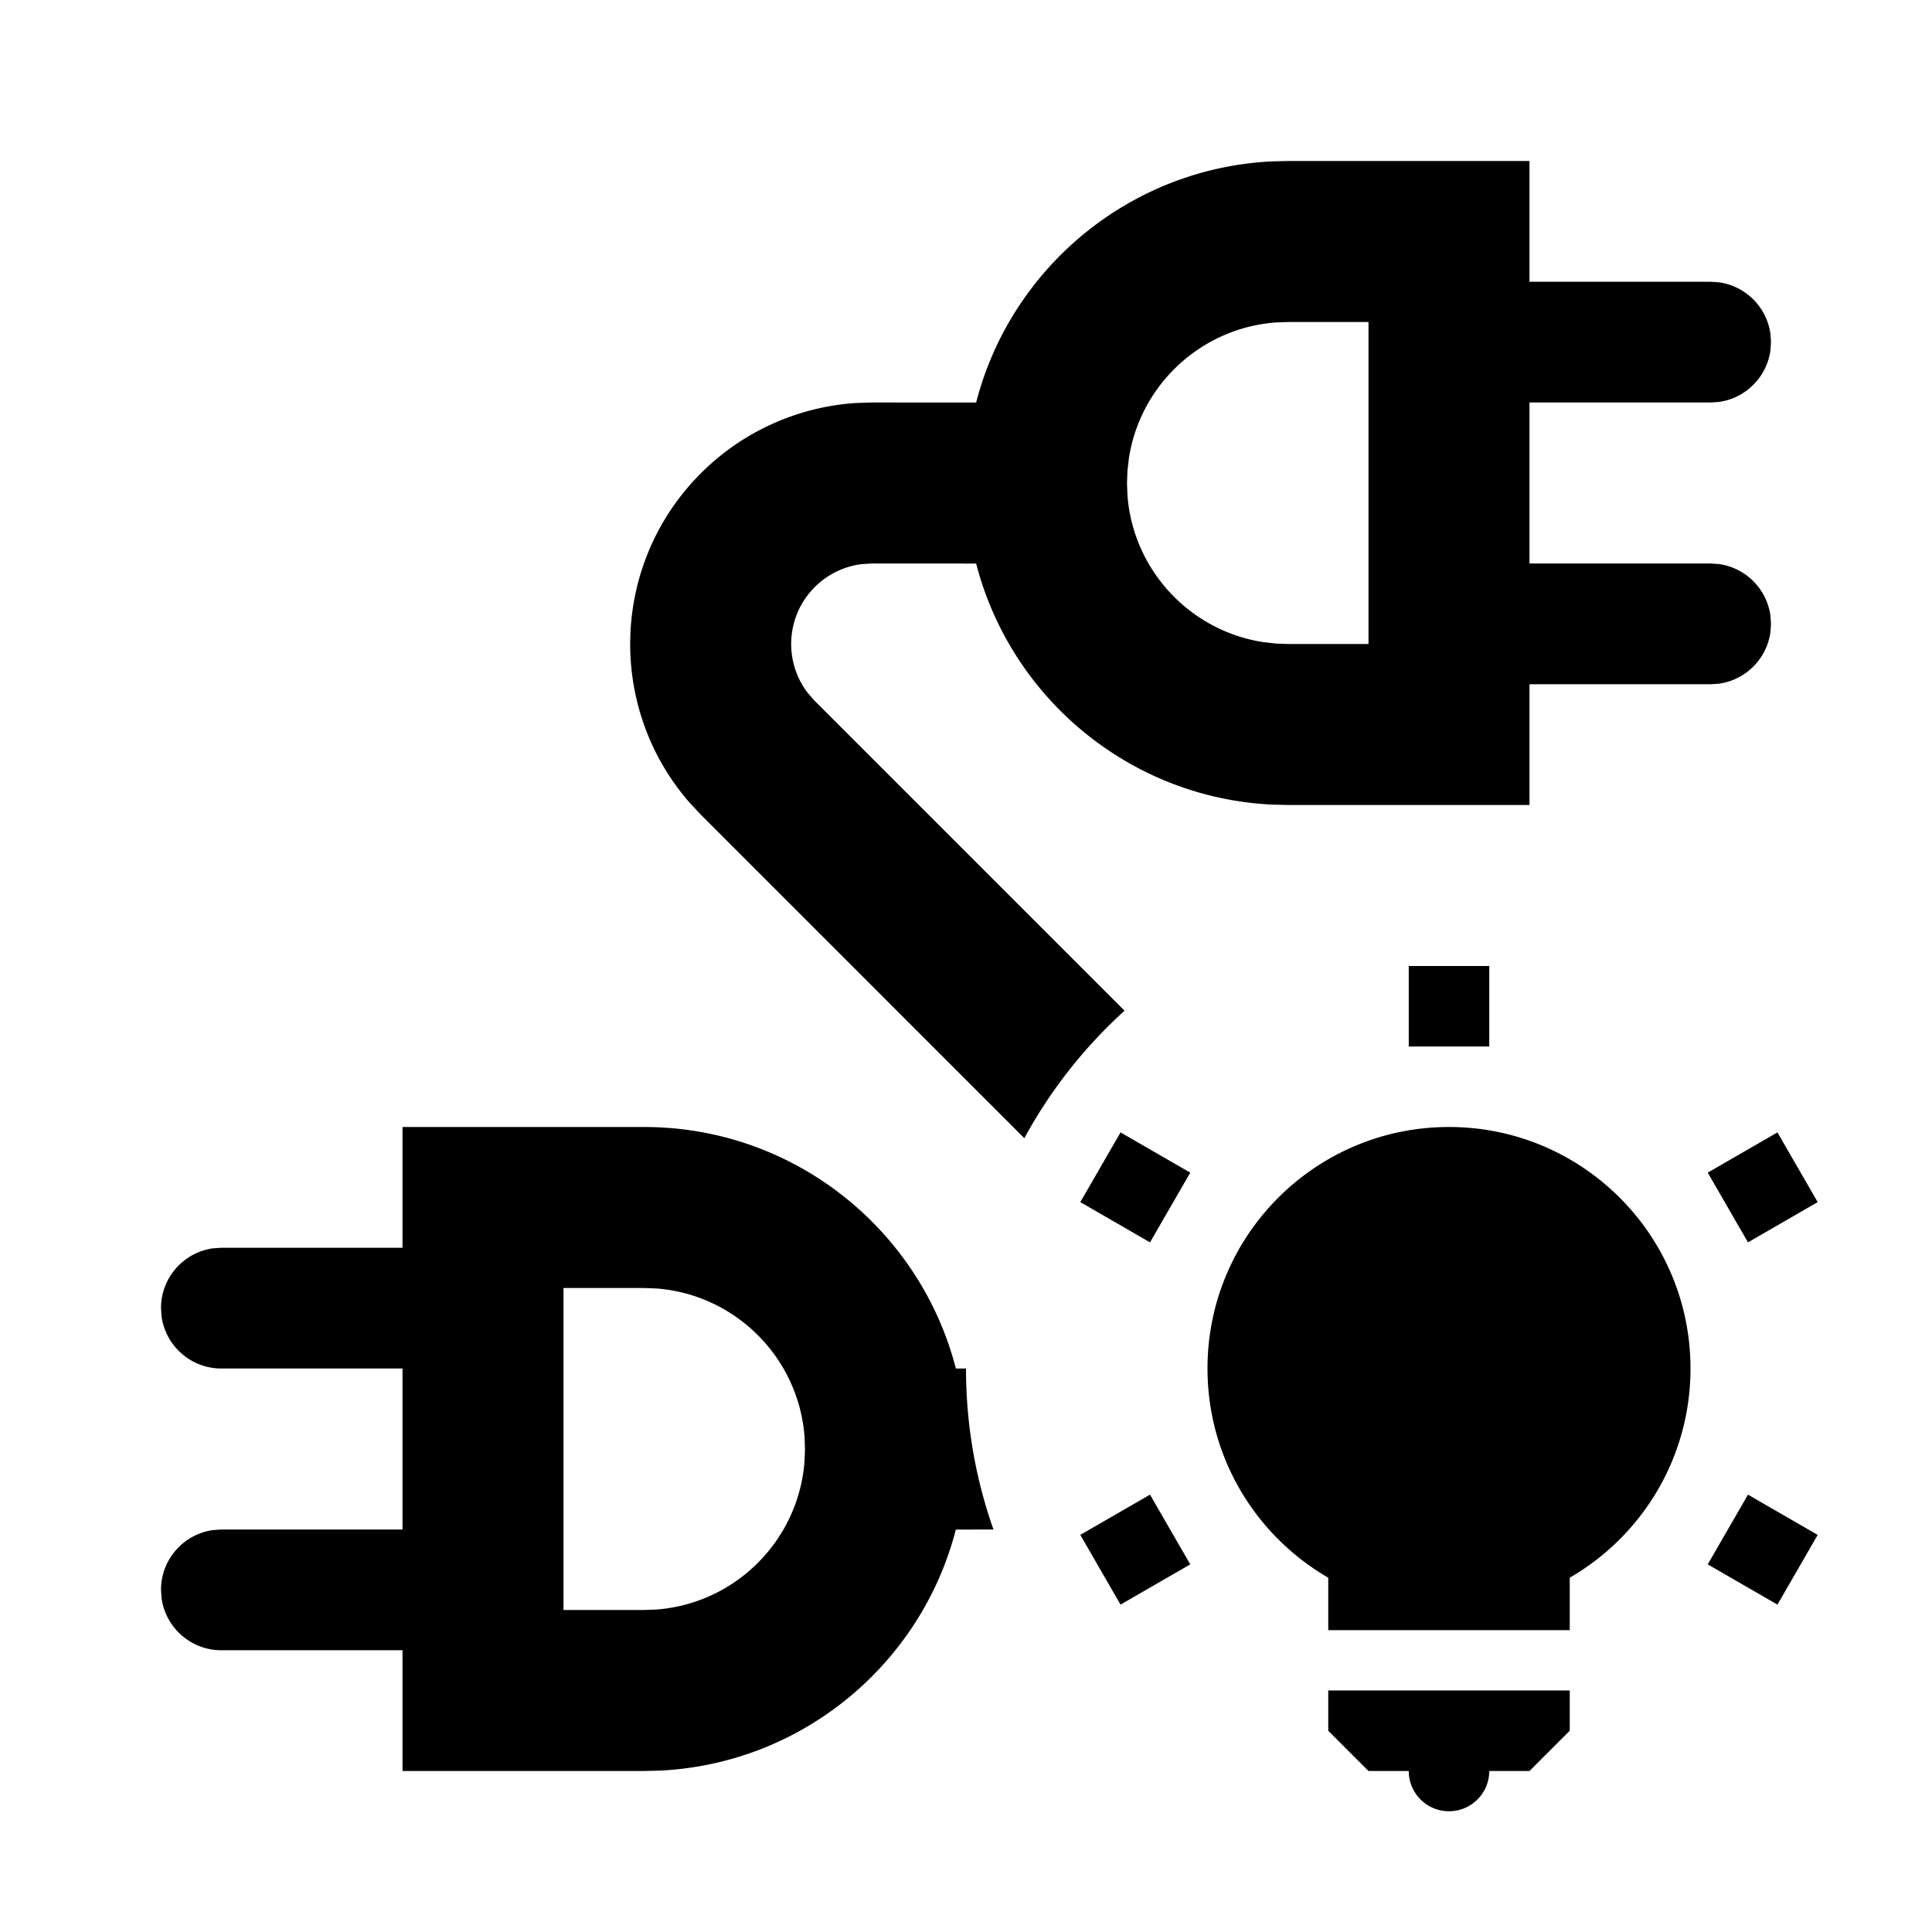 <svg xmlns="http://www.w3.org/2000/svg" width="3em" height="3em" viewBox="0 0 512 512"><path fill="currentColor" fill-rule="evenodd" d="M405.333 42.666v32h48l2.171.146c7.1.963 12.72 6.583 13.683 13.683l.146 2.171l-.146 2.171c-.963 7.1-6.583 12.72-13.683 13.683l-2.171.146h-48v42.667h48l2.171.146c7.1.963 12.72 6.583 13.683 13.683l.146 2.171l-.146 2.171c-.963 7.099-6.583 12.719-13.683 13.683l-2.171.146h-48v32h-64l-4.259-.105c-37.866-1.861-69.243-28.404-78.381-63.879l-27.687-.016l-2.804.185a21.33 21.33 0 0 0-12.28 6.063c-7.691 7.69-8.282 19.791-1.775 28.16l1.775 2.01l82.094 82.094a128.5 128.5 0 0 0-26.555 33.786l-85.709-85.71l-2.88-3.072c-22.074-25.139-21.114-63.444 2.88-87.438a64 64 0 0 1 41.028-18.605l4.226-.14l27.681.005c9.12-35.444 40.441-61.977 78.255-63.894l4.391-.111zM256 362.671c.001 14.962 2.568 29.325 7.287 42.672l-9.98.006c-9.138 35.475-40.515 62.018-78.381 63.879l-4.259.105h-64v-32h-48c-8.1 0-14.795-6.02-15.854-13.829l-.146-2.171c0-8.1 6.019-14.795 13.829-15.854l2.17-.146h48.001v-42.667h-48c-8.1 0-14.795-6.019-15.854-13.829l-.146-2.171c0-8.1 6.019-14.794 13.829-15.854l2.17-.146h48.001v-32h64c39.763 0 73.175 27.198 82.646 64.005zm-85.333-21.338h-21.334v85.333h21.334l3.184-.117c20.973-1.547 37.73-18.256 39.353-39.208l.129-3.342l-.117-3.184c-1.547-20.973-18.255-37.73-39.207-39.353zm192-256h-21.334l-3.342.129c-19.787 1.533-35.79 16.565-38.811 35.898l-.396 3.455l-.117 3.184l.129 3.342c1.533 19.788 16.565 35.791 35.898 38.812l3.455.396l3.184.117h21.334zm10.666 170.666h21.334v21.334h-21.334zM448 362.666c0-35.346-28.654-64-64-64s-64 28.654-64 64c0 23.689 12.87 44.372 32 55.438v13.895h64v-13.895c19.13-11.066 32-31.749 32-55.438m-32 96v-10.667h-64v10.667l10.667 10.667h10.666c0 5.891 4.776 10.666 10.667 10.666s10.667-4.775 10.667-10.666h10.666zm65.71-51.904l-18.476-10.666l-10.666 18.475l18.475 10.667zm-29.142-96l18.475-10.666l10.667 18.475l-18.476 10.667zm-137.134 0l-18.476-10.666l-10.666 18.475l18.475 10.667zm-29.142 96l18.475-10.666l10.667 18.475l-18.476 10.667z" clip-rule="evenodd"/></svg>